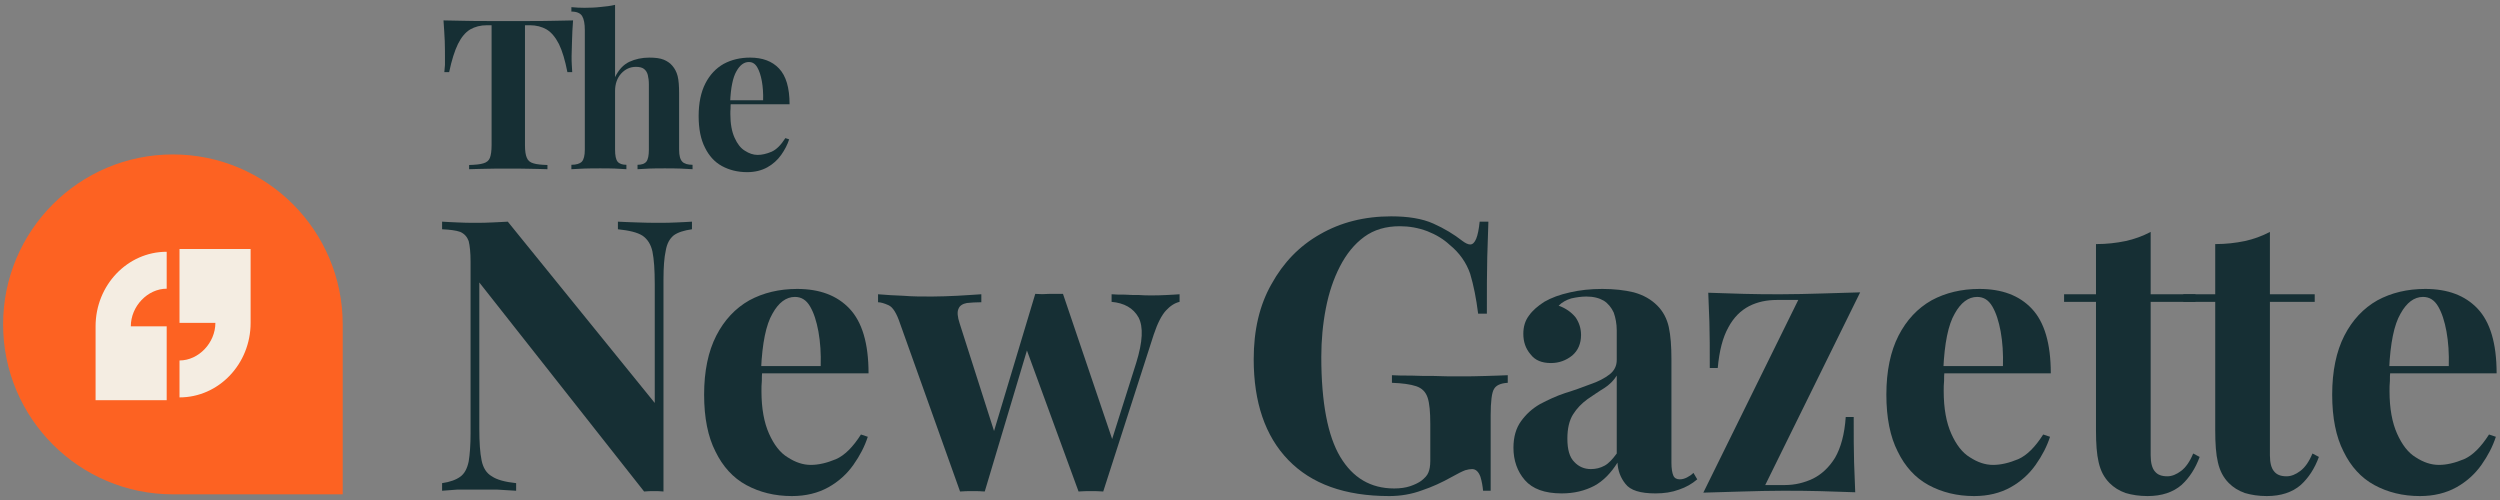 <?xml version="1.0" encoding="UTF-8" standalone="no"?>
<!DOCTYPE svg PUBLIC "-//W3C//DTD SVG 1.1//EN" "http://www.w3.org/Graphics/SVG/1.1/DTD/svg11.dtd">
<svg width="100%" height="100%" viewBox="0 0 2000 400" version="1.1" xmlns="http://www.w3.org/2000/svg" xmlns:xlink="http://www.w3.org/1999/xlink" xml:space="preserve" xmlns:serif="http://www.serif.com/" style="fill-rule:evenodd;clip-rule:evenodd;stroke-linejoin:round;stroke-miterlimit:2;">
    <rect x="0" y="0" width="2000" height="400" fill="#808080" stroke="none"/>
    <g transform="matrix(1,0,0,1,-2489.09,-20)">
        <g id="Logo---Alpha---Filled-Icon" serif:id="Logo - Alpha + Filled Icon" transform="matrix(2.5,0,0,0.667,2489.09,20)">
            <rect x="0" y="0" width="800" height="600" style="fill:none;"/>
            <g transform="matrix(0.643,0,0,2.412,-215.04,-999.475)">
                <g transform="matrix(0.719,0,0,0.719,-155.613,427.183)">
                    <g transform="matrix(1,0,0,1,-2584.29,-106)">
                        <path d="M3385.54,430.074C3320.67,430.074 3268,377.408 3268,312.537C3268,247.667 3320.67,195 3385.54,195C3450.41,195 3503.07,247.667 3503.07,312.537L3503.07,430.074L3385.54,430.074Z" style="fill:rgb(253,98,34);"/>
                    </g>
                    <g transform="matrix(0.843,0,0,0.883,151.287,-439.536)">
                        <g transform="matrix(0.526,0,0,0.526,-1638.44,-617.66)">
                            <path d="M4702,2563C4702,2624.26 4652.26,2674 4591,2674L4591,2619C4620.8,2619 4647,2592.8 4647,2563L4591,2563L4591,2453L4702,2453L4702,2563Z" style="fill:rgb(244,237,226);"/>
                        </g>
                        <g transform="matrix(-0.526,-6.44684e-17,6.44684e-17,-0.526,3180.77,2081.32)">
                            <path d="M4702,2563C4702,2624.26 4652.26,2674 4591,2674L4591,2619C4620.8,2619 4647,2592.8 4647,2563L4591,2563L4591,2453L4702,2453L4702,2563Z" style="fill:rgb(244,237,226);"/>
                        </g>
                    </g>
                </g>
                <g transform="matrix(15.749,0,0,15.749,-10566.3,-5416.33)">
                    <g transform="matrix(12,0,0,12,705.704,385.722)">
                        <path d="M0.693,-0.708L0.693,-0.688C0.672,-0.685 0.656,-0.68 0.645,-0.672C0.634,-0.663 0.627,-0.65 0.624,-0.632C0.62,-0.614 0.618,-0.589 0.618,-0.556L0.618,0.002C0.61,0.001 0.602,0.001 0.594,0.001C0.585,0.001 0.576,0.001 0.567,0.002L0.133,-0.548L0.133,-0.164C0.133,-0.127 0.135,-0.099 0.139,-0.08C0.143,-0.06 0.152,-0.046 0.166,-0.038C0.179,-0.029 0.201,-0.023 0.23,-0.02L0.23,0C0.217,-0.001 0.201,-0.002 0.18,-0.003C0.159,-0.003 0.14,-0.003 0.122,-0.003C0.107,-0.003 0.091,-0.003 0.075,-0.003C0.059,-0.002 0.046,-0.001 0.035,0L0.035,-0.02C0.056,-0.023 0.072,-0.029 0.083,-0.037C0.094,-0.045 0.101,-0.058 0.105,-0.077C0.108,-0.095 0.11,-0.12 0.11,-0.152L0.11,-0.602C0.11,-0.627 0.108,-0.645 0.105,-0.657C0.101,-0.668 0.094,-0.676 0.083,-0.681C0.072,-0.685 0.056,-0.687 0.035,-0.688L0.035,-0.708C0.046,-0.707 0.059,-0.707 0.075,-0.706C0.091,-0.705 0.107,-0.705 0.122,-0.705C0.138,-0.705 0.153,-0.705 0.168,-0.706C0.183,-0.707 0.196,-0.707 0.208,-0.708L0.595,-0.231L0.595,-0.544C0.595,-0.581 0.593,-0.609 0.589,-0.629C0.585,-0.648 0.576,-0.662 0.563,-0.671C0.549,-0.68 0.527,-0.685 0.498,-0.688L0.498,-0.708C0.511,-0.707 0.527,-0.707 0.548,-0.706C0.569,-0.705 0.588,-0.705 0.606,-0.705C0.622,-0.705 0.638,-0.705 0.654,-0.706C0.669,-0.707 0.682,-0.707 0.693,-0.708Z" style="fill:rgb(22,47,52);fill-rule:nonzero;"/>
                    </g>
                    <g transform="matrix(12,0,0,12,713.96,385.722)">
                        <path d="M0.282,-0.531C0.341,-0.531 0.387,-0.514 0.42,-0.479C0.453,-0.444 0.47,-0.388 0.47,-0.309L0.141,-0.309L0.139,-0.328L0.344,-0.328C0.345,-0.361 0.343,-0.391 0.338,-0.419C0.333,-0.446 0.326,-0.468 0.316,-0.485C0.306,-0.502 0.293,-0.51 0.276,-0.51C0.253,-0.51 0.233,-0.495 0.217,-0.466C0.2,-0.437 0.19,-0.388 0.187,-0.32L0.19,-0.314C0.189,-0.306 0.189,-0.298 0.189,-0.289C0.188,-0.28 0.188,-0.271 0.188,-0.262C0.188,-0.216 0.195,-0.179 0.208,-0.15C0.221,-0.121 0.237,-0.1 0.257,-0.088C0.277,-0.075 0.297,-0.068 0.318,-0.068C0.338,-0.068 0.36,-0.073 0.384,-0.083C0.407,-0.093 0.429,-0.115 0.45,-0.148L0.468,-0.142C0.46,-0.117 0.447,-0.092 0.43,-0.068C0.413,-0.044 0.391,-0.024 0.364,-0.009C0.337,0.006 0.305,0.014 0.268,0.014C0.223,0.014 0.183,0.004 0.148,-0.015C0.113,-0.034 0.086,-0.064 0.067,-0.103C0.047,-0.142 0.037,-0.192 0.037,-0.253C0.037,-0.315 0.048,-0.367 0.069,-0.408C0.09,-0.449 0.119,-0.48 0.156,-0.501C0.193,-0.521 0.235,-0.531 0.282,-0.531Z" style="fill:rgb(22,47,52);fill-rule:nonzero;"/>
                    </g>
                    <g transform="matrix(12,0,0,12,719.984,385.722)">
                        <path d="M0.265,-0.517L0.265,-0.496C0.25,-0.496 0.238,-0.495 0.227,-0.494C0.216,-0.492 0.208,-0.487 0.205,-0.479C0.201,-0.471 0.202,-0.458 0.208,-0.44L0.303,-0.143L0.29,-0.129L0.407,-0.518L0.427,-0.509L0.274,0.002C0.263,0.001 0.253,0.001 0.242,0.001C0.231,0.001 0.22,0.001 0.209,0.002L0.051,-0.44C0.042,-0.467 0.032,-0.483 0.021,-0.488C0.01,-0.493 0,-0.496 -0.007,-0.496L-0.007,-0.517C0.014,-0.515 0.037,-0.514 0.06,-0.513C0.083,-0.511 0.108,-0.511 0.135,-0.511C0.156,-0.511 0.178,-0.512 0.201,-0.513C0.224,-0.514 0.245,-0.516 0.265,-0.517ZM0.787,-0.517L0.787,-0.497C0.774,-0.494 0.762,-0.486 0.751,-0.474C0.74,-0.462 0.729,-0.441 0.719,-0.411L0.586,0.002C0.575,0.001 0.565,0.001 0.554,0.001C0.543,0.001 0.532,0.001 0.521,0.002L0.38,-0.383L0.407,-0.518C0.419,-0.517 0.431,-0.517 0.444,-0.518C0.456,-0.518 0.468,-0.518 0.48,-0.518L0.617,-0.114L0.606,-0.125L0.673,-0.337C0.69,-0.392 0.692,-0.431 0.679,-0.456C0.665,-0.481 0.641,-0.494 0.608,-0.497L0.608,-0.517C0.619,-0.516 0.63,-0.516 0.643,-0.516C0.655,-0.515 0.667,-0.515 0.68,-0.515C0.692,-0.514 0.702,-0.514 0.711,-0.514C0.724,-0.514 0.738,-0.514 0.753,-0.515C0.767,-0.516 0.778,-0.516 0.787,-0.517Z" style="fill:rgb(22,47,52);fill-rule:nonzero;"/>
                    </g>
                </g>
                <g transform="matrix(15.749,0,0,15.749,-10561.6,-5576.22)">
                    <g transform="matrix(6.636,0,0,6.636,705.704,385.722)">
                        <path d="M0.642,-0.708C0.639,-0.674 0.638,-0.641 0.637,-0.61C0.636,-0.579 0.635,-0.555 0.635,-0.538C0.635,-0.523 0.635,-0.509 0.636,-0.496C0.637,-0.483 0.637,-0.471 0.638,-0.462L0.615,-0.462C0.604,-0.518 0.591,-0.562 0.575,-0.595C0.558,-0.628 0.539,-0.651 0.516,-0.665C0.493,-0.678 0.467,-0.685 0.436,-0.685L0.413,-0.685L0.413,-0.114C0.413,-0.087 0.416,-0.067 0.422,-0.054C0.427,-0.041 0.438,-0.032 0.453,-0.028C0.468,-0.023 0.491,-0.021 0.52,-0.02L0.52,0C0.499,-0.001 0.472,-0.001 0.438,-0.002C0.403,-0.003 0.367,-0.003 0.33,-0.003C0.293,-0.003 0.259,-0.003 0.226,-0.002C0.193,-0.001 0.167,-0.001 0.147,0L0.147,-0.02C0.177,-0.021 0.2,-0.023 0.215,-0.028C0.23,-0.032 0.241,-0.041 0.246,-0.054C0.251,-0.067 0.254,-0.087 0.254,-0.114L0.254,-0.685L0.232,-0.685C0.201,-0.685 0.175,-0.678 0.152,-0.665C0.129,-0.651 0.11,-0.628 0.094,-0.596C0.078,-0.563 0.064,-0.519 0.052,-0.462L0.029,-0.462C0.03,-0.471 0.031,-0.483 0.032,-0.496C0.032,-0.509 0.032,-0.523 0.032,-0.538C0.032,-0.555 0.032,-0.579 0.031,-0.61C0.029,-0.641 0.028,-0.674 0.025,-0.708C0.056,-0.707 0.089,-0.707 0.126,-0.706C0.162,-0.705 0.198,-0.705 0.235,-0.705L0.434,-0.705C0.47,-0.705 0.506,-0.705 0.543,-0.706C0.58,-0.707 0.613,-0.707 0.642,-0.708Z" style="fill:rgb(22,47,52);fill-rule:nonzero;"/>
                    </g>
                    <g transform="matrix(6.636,0,0,6.636,709.785,385.722)">
                        <path d="M0.227,-0.782L0.227,-0.438C0.244,-0.473 0.266,-0.497 0.295,-0.511C0.323,-0.524 0.355,-0.531 0.39,-0.531C0.419,-0.531 0.442,-0.528 0.459,-0.521C0.476,-0.514 0.49,-0.504 0.5,-0.492C0.511,-0.479 0.52,-0.463 0.525,-0.443C0.53,-0.423 0.532,-0.396 0.532,-0.362L0.532,-0.093C0.532,-0.065 0.537,-0.046 0.547,-0.036C0.556,-0.026 0.573,-0.021 0.596,-0.021L0.596,0C0.583,-0.001 0.564,-0.002 0.539,-0.003C0.513,-0.004 0.488,-0.004 0.464,-0.004C0.438,-0.004 0.413,-0.004 0.389,-0.003C0.364,-0.002 0.346,-0.001 0.334,0L0.334,-0.021C0.354,-0.021 0.368,-0.026 0.376,-0.036C0.384,-0.046 0.388,-0.065 0.388,-0.093L0.388,-0.404C0.388,-0.421 0.386,-0.435 0.383,-0.448C0.38,-0.46 0.374,-0.47 0.365,-0.477C0.356,-0.484 0.343,-0.487 0.326,-0.487C0.299,-0.487 0.275,-0.476 0.256,-0.455C0.237,-0.434 0.227,-0.406 0.227,-0.372L0.227,-0.093C0.227,-0.065 0.231,-0.046 0.239,-0.036C0.247,-0.026 0.261,-0.021 0.281,-0.021L0.281,0C0.269,-0.001 0.251,-0.002 0.228,-0.003C0.205,-0.004 0.181,-0.004 0.157,-0.004C0.131,-0.004 0.105,-0.004 0.079,-0.003C0.052,-0.002 0.032,-0.001 0.019,0L0.019,-0.021C0.042,-0.021 0.059,-0.026 0.069,-0.036C0.078,-0.046 0.083,-0.065 0.083,-0.093L0.083,-0.662C0.083,-0.692 0.079,-0.714 0.07,-0.729C0.061,-0.743 0.044,-0.75 0.019,-0.75L0.019,-0.771C0.04,-0.769 0.061,-0.768 0.081,-0.768C0.108,-0.768 0.134,-0.769 0.159,-0.772C0.184,-0.774 0.206,-0.777 0.227,-0.782Z" style="fill:rgb(22,47,52);fill-rule:nonzero;"/>
                    </g>
                    <g transform="matrix(6.636,0,0,6.636,713.687,385.722)">
                        <path d="M0.282,-0.531C0.341,-0.531 0.387,-0.514 0.42,-0.479C0.453,-0.444 0.47,-0.388 0.47,-0.309L0.141,-0.309L0.139,-0.328L0.344,-0.328C0.345,-0.361 0.343,-0.391 0.338,-0.419C0.333,-0.446 0.326,-0.468 0.316,-0.485C0.306,-0.502 0.293,-0.51 0.276,-0.51C0.253,-0.51 0.233,-0.495 0.217,-0.466C0.2,-0.437 0.19,-0.388 0.187,-0.32L0.19,-0.314C0.189,-0.306 0.189,-0.298 0.189,-0.289C0.188,-0.28 0.188,-0.271 0.188,-0.262C0.188,-0.216 0.195,-0.179 0.208,-0.15C0.221,-0.121 0.237,-0.1 0.257,-0.088C0.277,-0.075 0.297,-0.068 0.318,-0.068C0.338,-0.068 0.36,-0.073 0.384,-0.083C0.407,-0.093 0.429,-0.115 0.45,-0.148L0.468,-0.142C0.46,-0.117 0.447,-0.092 0.43,-0.068C0.413,-0.044 0.391,-0.024 0.364,-0.009C0.337,0.006 0.305,0.014 0.268,0.014C0.223,0.014 0.183,0.004 0.148,-0.015C0.113,-0.034 0.086,-0.064 0.067,-0.103C0.047,-0.142 0.037,-0.192 0.037,-0.253C0.037,-0.315 0.048,-0.367 0.069,-0.408C0.09,-0.449 0.119,-0.48 0.156,-0.501C0.193,-0.521 0.235,-0.531 0.282,-0.531Z" style="fill:rgb(22,47,52);fill-rule:nonzero;"/>
                    </g>
                </g>
                <g transform="matrix(15.749,0,0,15.749,-10163.9,-5416.33)">
                    <g transform="matrix(12,0,0,12,705.704,385.722)">
                        <path d="M0.405,-0.722C0.45,-0.722 0.487,-0.716 0.516,-0.703C0.545,-0.69 0.57,-0.675 0.593,-0.657C0.601,-0.651 0.608,-0.648 0.613,-0.648C0.626,-0.648 0.634,-0.668 0.638,-0.708L0.661,-0.708C0.66,-0.682 0.659,-0.651 0.658,-0.614C0.657,-0.577 0.657,-0.527 0.657,-0.466L0.634,-0.466C0.629,-0.506 0.622,-0.541 0.613,-0.571C0.603,-0.6 0.585,-0.626 0.559,-0.647C0.543,-0.662 0.523,-0.674 0.5,-0.683C0.476,-0.692 0.452,-0.696 0.428,-0.696C0.391,-0.696 0.36,-0.687 0.334,-0.668C0.308,-0.649 0.287,-0.623 0.27,-0.59C0.253,-0.557 0.241,-0.521 0.233,-0.48C0.225,-0.439 0.221,-0.396 0.221,-0.352C0.221,-0.232 0.238,-0.144 0.271,-0.089C0.304,-0.034 0.351,-0.006 0.413,-0.006C0.429,-0.006 0.443,-0.008 0.455,-0.012C0.467,-0.016 0.477,-0.021 0.484,-0.026C0.493,-0.033 0.5,-0.04 0.503,-0.048C0.506,-0.055 0.508,-0.065 0.508,-0.078L0.508,-0.176C0.508,-0.207 0.506,-0.23 0.501,-0.245C0.496,-0.26 0.486,-0.27 0.471,-0.275C0.456,-0.28 0.435,-0.283 0.407,-0.284L0.407,-0.304C0.421,-0.303 0.438,-0.303 0.458,-0.303C0.477,-0.302 0.498,-0.302 0.519,-0.302C0.54,-0.301 0.56,-0.301 0.578,-0.301C0.606,-0.301 0.632,-0.301 0.655,-0.302C0.678,-0.303 0.697,-0.303 0.712,-0.304L0.712,-0.284C0.693,-0.283 0.681,-0.277 0.676,-0.268C0.67,-0.259 0.667,-0.235 0.667,-0.198L0.667,0L0.647,0C0.646,-0.011 0.644,-0.024 0.64,-0.037C0.635,-0.05 0.628,-0.057 0.618,-0.057C0.613,-0.057 0.607,-0.056 0.6,-0.054C0.592,-0.051 0.58,-0.045 0.564,-0.036C0.539,-0.022 0.513,-0.01 0.486,-0.001C0.459,0.009 0.43,0.014 0.4,0.014C0.283,0.014 0.195,-0.018 0.134,-0.081C0.073,-0.144 0.043,-0.233 0.043,-0.346C0.043,-0.422 0.058,-0.488 0.09,-0.544C0.121,-0.6 0.163,-0.644 0.218,-0.675C0.272,-0.706 0.334,-0.722 0.405,-0.722Z" style="fill:rgb(22,47,52);fill-rule:nonzero;"/>
                    </g>
                    <g transform="matrix(12,0,0,12,714.08,385.722)">
                        <path d="M0.156,0.007C0.111,0.007 0.079,-0.005 0.059,-0.028C0.039,-0.051 0.029,-0.08 0.029,-0.113C0.029,-0.142 0.036,-0.165 0.049,-0.183C0.062,-0.201 0.078,-0.216 0.099,-0.228C0.12,-0.239 0.141,-0.249 0.165,-0.257C0.188,-0.264 0.21,-0.272 0.231,-0.28C0.252,-0.287 0.269,-0.296 0.282,-0.306C0.295,-0.316 0.301,-0.329 0.301,-0.344L0.301,-0.422C0.301,-0.439 0.298,-0.455 0.293,-0.469C0.287,-0.482 0.278,-0.493 0.267,-0.5C0.255,-0.507 0.24,-0.511 0.221,-0.511C0.208,-0.511 0.194,-0.509 0.181,-0.506C0.168,-0.502 0.157,-0.496 0.148,-0.487C0.167,-0.48 0.181,-0.47 0.192,-0.457C0.202,-0.443 0.207,-0.427 0.207,-0.41C0.207,-0.387 0.199,-0.369 0.184,-0.356C0.168,-0.343 0.149,-0.336 0.128,-0.336C0.104,-0.336 0.086,-0.343 0.074,-0.359C0.061,-0.374 0.055,-0.392 0.055,-0.413C0.055,-0.432 0.06,-0.448 0.07,-0.461C0.079,-0.474 0.093,-0.486 0.11,-0.497C0.129,-0.508 0.151,-0.516 0.178,-0.522C0.204,-0.528 0.232,-0.531 0.263,-0.531C0.294,-0.531 0.321,-0.528 0.346,-0.522C0.371,-0.515 0.391,-0.504 0.408,-0.487C0.423,-0.472 0.433,-0.453 0.438,-0.431C0.443,-0.408 0.445,-0.38 0.445,-0.346L0.445,-0.074C0.445,-0.058 0.447,-0.047 0.45,-0.04C0.453,-0.033 0.459,-0.03 0.467,-0.03C0.474,-0.03 0.48,-0.032 0.486,-0.035C0.492,-0.038 0.498,-0.042 0.503,-0.047L0.513,-0.03C0.499,-0.018 0.483,-0.009 0.465,-0.003C0.446,0.004 0.426,0.007 0.403,0.007C0.363,0.007 0.337,-0.001 0.324,-0.018C0.311,-0.034 0.304,-0.053 0.303,-0.074C0.286,-0.047 0.266,-0.026 0.242,-0.013C0.217,0 0.189,0.007 0.156,0.007ZM0.233,-0.057C0.246,-0.057 0.258,-0.06 0.269,-0.066C0.28,-0.072 0.29,-0.083 0.301,-0.098L0.301,-0.303C0.293,-0.29 0.282,-0.279 0.268,-0.27C0.253,-0.261 0.239,-0.251 0.224,-0.241C0.209,-0.23 0.196,-0.217 0.186,-0.201C0.176,-0.185 0.171,-0.164 0.171,-0.137C0.171,-0.108 0.177,-0.088 0.189,-0.076C0.201,-0.063 0.216,-0.057 0.233,-0.057Z" style="fill:rgb(22,47,52);fill-rule:nonzero;"/>
                    </g>
                    <g transform="matrix(12,0,0,12,720.056,385.722)">
                        <path d="M0.444,-0.522L0.194,-0.015L0.246,-0.015C0.272,-0.015 0.297,-0.021 0.32,-0.032C0.342,-0.043 0.362,-0.061 0.378,-0.087C0.393,-0.113 0.403,-0.149 0.406,-0.194L0.427,-0.194C0.427,-0.145 0.427,-0.106 0.428,-0.075C0.429,-0.044 0.43,-0.017 0.431,0.004C0.401,0.003 0.37,0.002 0.337,0.001C0.304,0 0.272,0 0.239,0C0.205,0 0.17,0.001 0.134,0.002C0.098,0.003 0.064,0.004 0.031,0.005L0.281,-0.502L0.225,-0.502C0.198,-0.502 0.174,-0.497 0.152,-0.486C0.129,-0.474 0.111,-0.456 0.097,-0.43C0.082,-0.403 0.073,-0.368 0.069,-0.323L0.048,-0.323C0.048,-0.372 0.048,-0.412 0.047,-0.443C0.046,-0.474 0.045,-0.5 0.044,-0.521C0.075,-0.52 0.106,-0.519 0.139,-0.518C0.172,-0.517 0.204,-0.517 0.236,-0.517C0.271,-0.517 0.306,-0.518 0.342,-0.519C0.377,-0.52 0.411,-0.521 0.444,-0.522Z" style="fill:rgb(22,47,52);fill-rule:nonzero;"/>
                    </g>
                    <g transform="matrix(12,0,0,12,725.768,385.722)">
                        <path d="M0.282,-0.531C0.341,-0.531 0.387,-0.514 0.42,-0.479C0.453,-0.444 0.47,-0.388 0.47,-0.309L0.141,-0.309L0.139,-0.328L0.344,-0.328C0.345,-0.361 0.343,-0.391 0.338,-0.419C0.333,-0.446 0.326,-0.468 0.316,-0.485C0.306,-0.502 0.293,-0.51 0.276,-0.51C0.253,-0.51 0.233,-0.495 0.217,-0.466C0.2,-0.437 0.19,-0.388 0.187,-0.32L0.19,-0.314C0.189,-0.306 0.189,-0.298 0.189,-0.289C0.188,-0.28 0.188,-0.271 0.188,-0.262C0.188,-0.216 0.195,-0.179 0.208,-0.15C0.221,-0.121 0.237,-0.1 0.257,-0.088C0.277,-0.075 0.297,-0.068 0.318,-0.068C0.338,-0.068 0.36,-0.073 0.384,-0.083C0.407,-0.093 0.429,-0.115 0.45,-0.148L0.468,-0.142C0.46,-0.117 0.447,-0.092 0.43,-0.068C0.413,-0.044 0.391,-0.024 0.364,-0.009C0.337,0.006 0.305,0.014 0.268,0.014C0.223,0.014 0.183,0.004 0.148,-0.015C0.113,-0.034 0.086,-0.064 0.067,-0.103C0.047,-0.142 0.037,-0.192 0.037,-0.253C0.037,-0.315 0.048,-0.367 0.069,-0.408C0.09,-0.449 0.119,-0.48 0.156,-0.501C0.193,-0.521 0.235,-0.531 0.282,-0.531Z" style="fill:rgb(22,47,52);fill-rule:nonzero;"/>
                    </g>
                    <g transform="matrix(12,0,0,12,731.84,385.722)">
                        <path d="M0.227,-0.681L0.227,-0.517L0.345,-0.517L0.345,-0.497L0.227,-0.497L0.227,-0.093C0.227,-0.073 0.231,-0.059 0.238,-0.051C0.245,-0.042 0.256,-0.038 0.271,-0.038C0.283,-0.038 0.295,-0.043 0.307,-0.052C0.319,-0.061 0.33,-0.076 0.339,-0.098L0.356,-0.089C0.345,-0.059 0.329,-0.034 0.308,-0.015C0.286,0.004 0.256,0.014 0.219,0.014C0.197,0.014 0.178,0.011 0.161,0.006C0.144,0 0.13,-0.009 0.119,-0.02C0.104,-0.035 0.095,-0.053 0.09,-0.075C0.085,-0.096 0.083,-0.124 0.083,-0.159L0.083,-0.497L-0.001,-0.497L-0.001,-0.517L0.083,-0.517L0.083,-0.649C0.111,-0.649 0.137,-0.652 0.161,-0.657C0.184,-0.662 0.206,-0.67 0.227,-0.681Z" style="fill:rgb(22,47,52);fill-rule:nonzero;"/>
                    </g>
                    <g transform="matrix(12,0,0,12,735.608,385.722)">
                        <path d="M0.227,-0.681L0.227,-0.517L0.345,-0.517L0.345,-0.497L0.227,-0.497L0.227,-0.093C0.227,-0.073 0.231,-0.059 0.238,-0.051C0.245,-0.042 0.256,-0.038 0.271,-0.038C0.283,-0.038 0.295,-0.043 0.307,-0.052C0.319,-0.061 0.33,-0.076 0.339,-0.098L0.356,-0.089C0.345,-0.059 0.329,-0.034 0.308,-0.015C0.286,0.004 0.256,0.014 0.219,0.014C0.197,0.014 0.178,0.011 0.161,0.006C0.144,0 0.13,-0.009 0.119,-0.02C0.104,-0.035 0.095,-0.053 0.09,-0.075C0.085,-0.096 0.083,-0.124 0.083,-0.159L0.083,-0.497L-0.001,-0.497L-0.001,-0.517L0.083,-0.517L0.083,-0.649C0.111,-0.649 0.137,-0.652 0.161,-0.657C0.184,-0.662 0.206,-0.67 0.227,-0.681Z" style="fill:rgb(22,47,52);fill-rule:nonzero;"/>
                    </g>
                    <g transform="matrix(12,0,0,12,739.856,385.722)">
                        <path d="M0.282,-0.531C0.341,-0.531 0.387,-0.514 0.42,-0.479C0.453,-0.444 0.47,-0.388 0.47,-0.309L0.141,-0.309L0.139,-0.328L0.344,-0.328C0.345,-0.361 0.343,-0.391 0.338,-0.419C0.333,-0.446 0.326,-0.468 0.316,-0.485C0.306,-0.502 0.293,-0.51 0.276,-0.51C0.253,-0.51 0.233,-0.495 0.217,-0.466C0.2,-0.437 0.19,-0.388 0.187,-0.32L0.19,-0.314C0.189,-0.306 0.189,-0.298 0.189,-0.289C0.188,-0.28 0.188,-0.271 0.188,-0.262C0.188,-0.216 0.195,-0.179 0.208,-0.15C0.221,-0.121 0.237,-0.1 0.257,-0.088C0.277,-0.075 0.297,-0.068 0.318,-0.068C0.338,-0.068 0.36,-0.073 0.384,-0.083C0.407,-0.093 0.429,-0.115 0.45,-0.148L0.468,-0.142C0.46,-0.117 0.447,-0.092 0.43,-0.068C0.413,-0.044 0.391,-0.024 0.364,-0.009C0.337,0.006 0.305,0.014 0.268,0.014C0.223,0.014 0.183,0.004 0.148,-0.015C0.113,-0.034 0.086,-0.064 0.067,-0.103C0.047,-0.142 0.037,-0.192 0.037,-0.253C0.037,-0.315 0.048,-0.367 0.069,-0.408C0.09,-0.449 0.119,-0.48 0.156,-0.501C0.193,-0.521 0.235,-0.531 0.282,-0.531Z" style="fill:rgb(22,47,52);fill-rule:nonzero;"/>
                    </g>
                </g>
            </g>
        </g>
    </g>
</svg>
